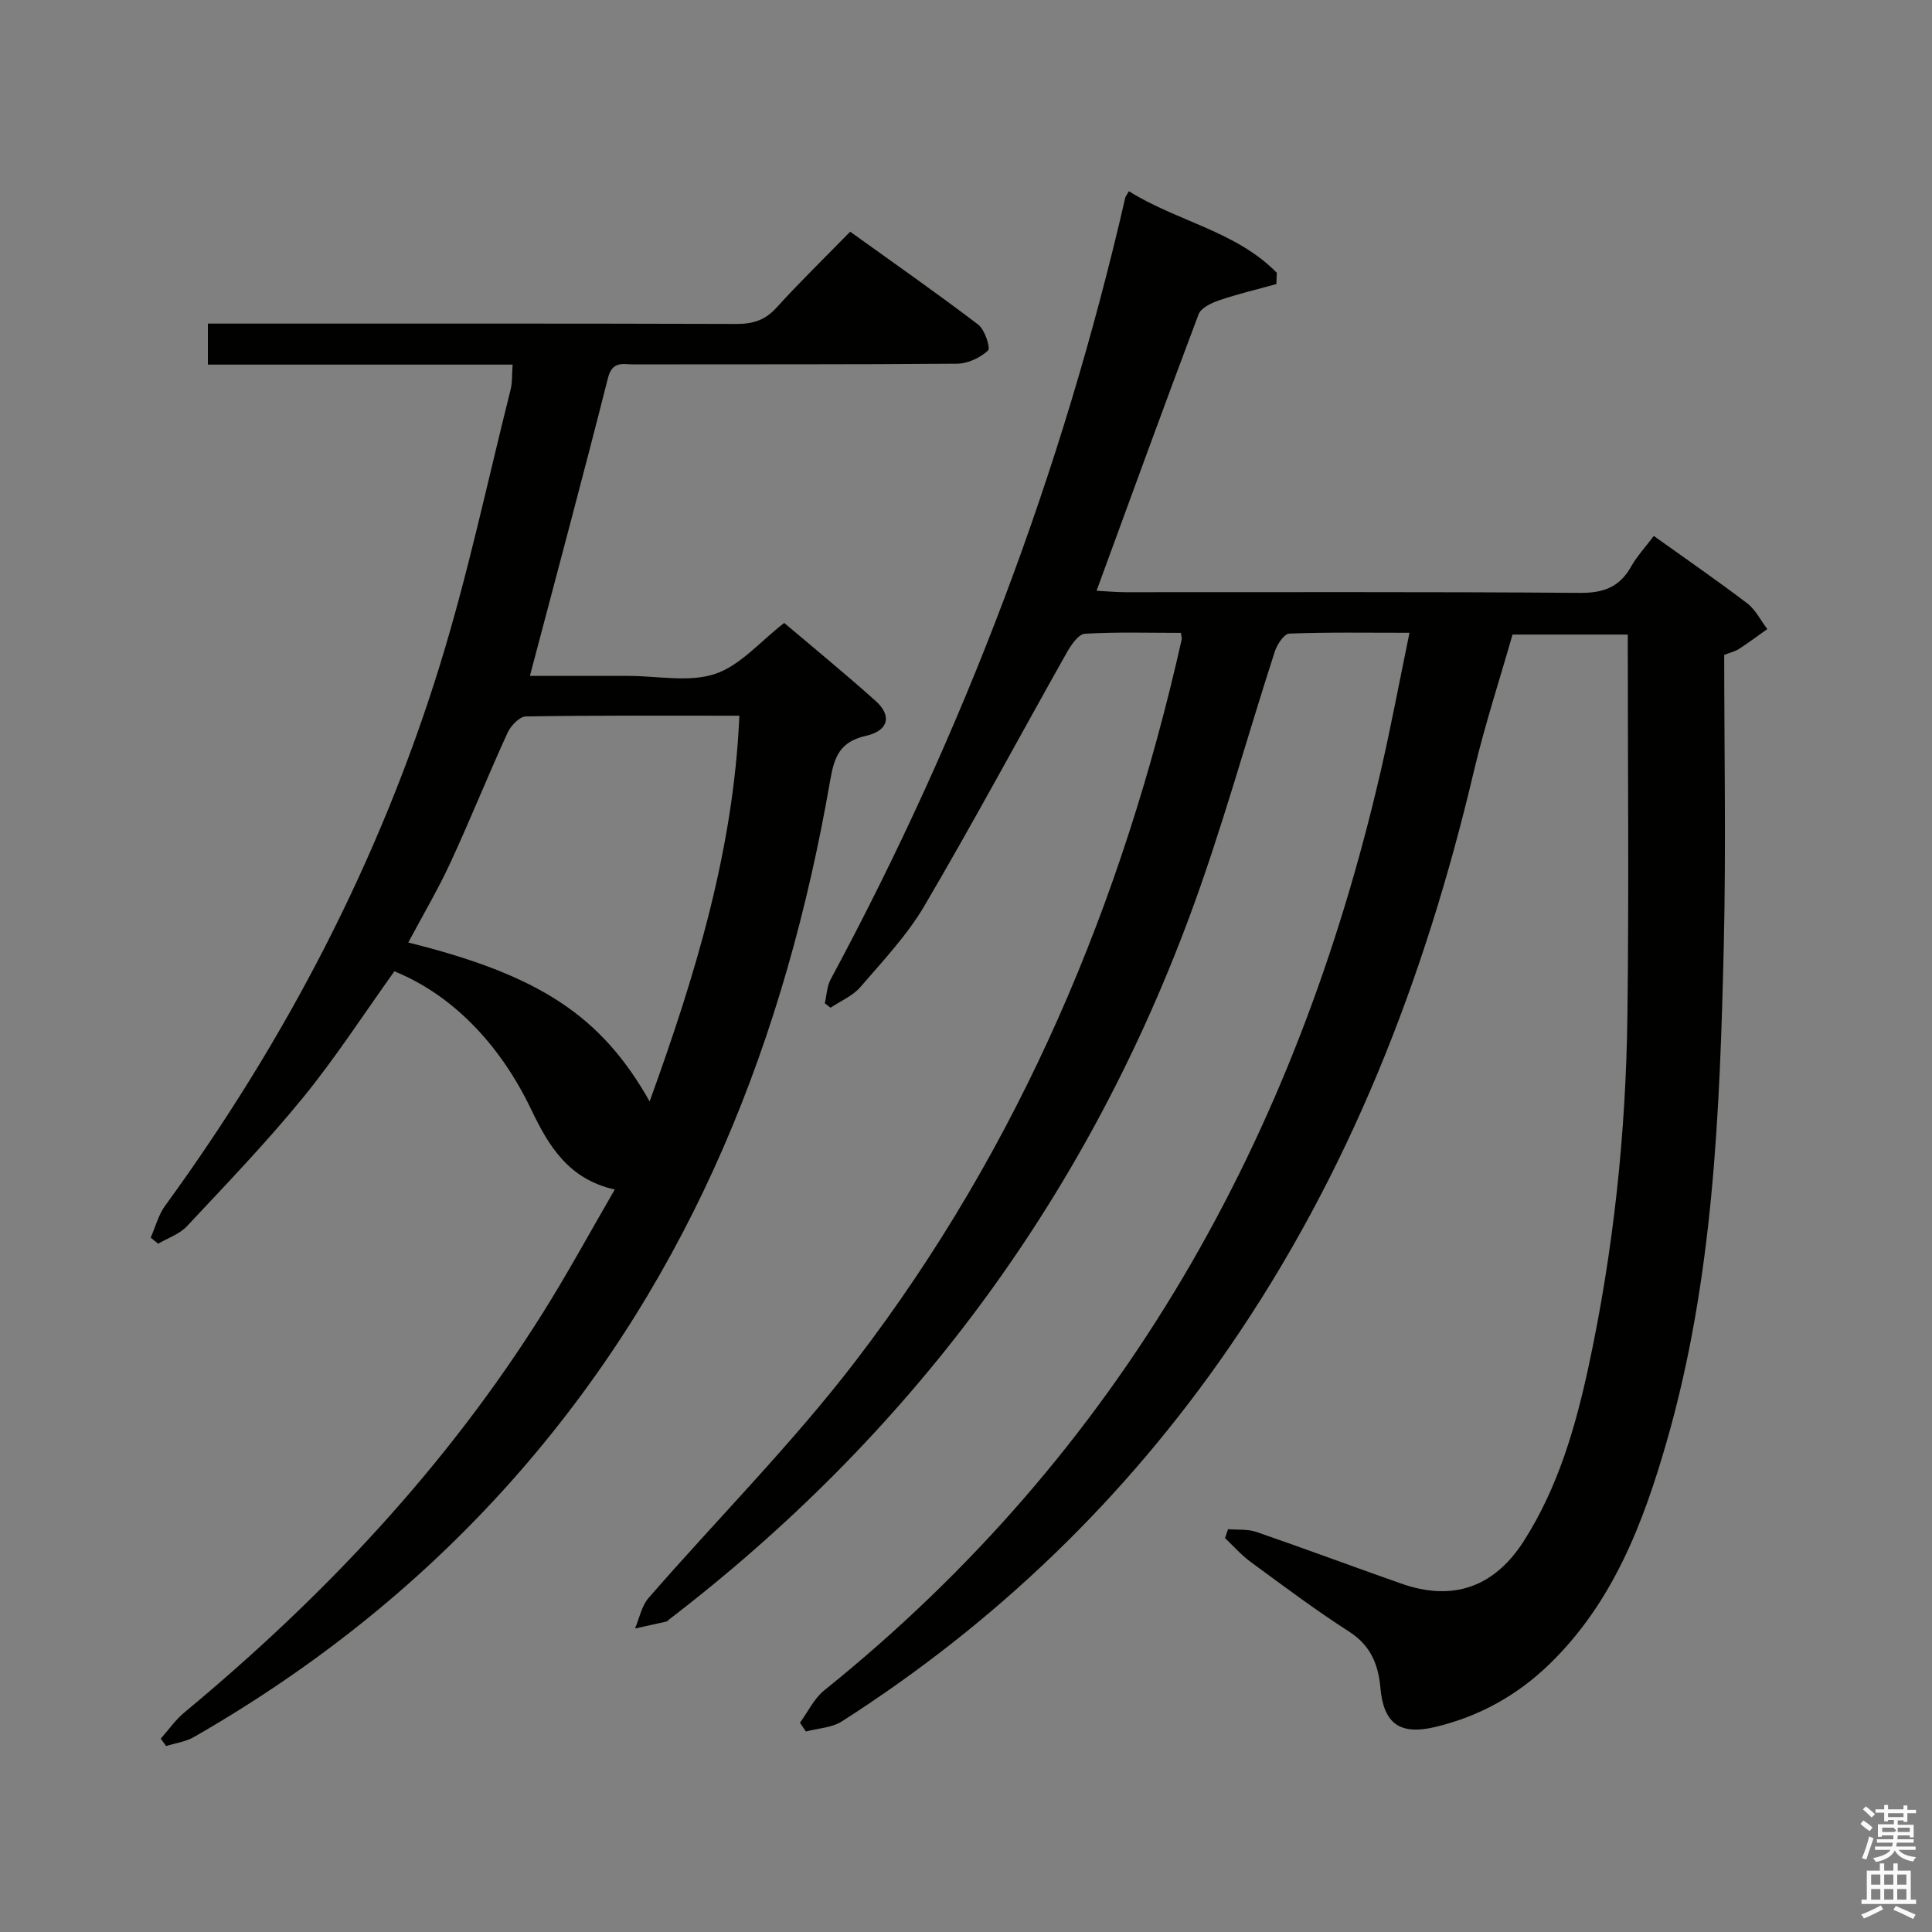 <svg enable-background="new 0 0 400 400" viewBox="0 0 400 400" xmlns="http://www.w3.org/2000/svg"><rect x="0" y="0" width="400" height="400" fill="#808080" stroke="none"/><path d="m385.2 377.6.6-.7c.6.4 1.3.9 1.9 1.5l-.6.7c-.8-.5-1.4-1-1.9-1.5zm.3 7.1c.6-1.4 1.1-2.9 1.5-4.5.3.1.6.3.9.4-.5 1.4-1 2.9-1.5 4.4zm.2-10.1.6-.6c.7.5 1.3 1.1 1.9 1.6l-.7.7c-.6-.6-1.2-1.2-1.8-1.7zm8.4-.8h.8v.9h1.8v.7h-1.8v1.8h-.8v-.3h-1.2v.9h3.3v2.6h-.8v-.4h-2.5c0 .3 0 .6-.1.8h3.4v.7h-3.5c0 .3-.1.6-.1.8h4v.7h-3.5c.7.9 1.9 1.3 3.6 1.5-.2.2-.4.5-.6.9-1.9-.3-3.2-1.1-3.8-2.3-.5 1.1-1.8 2-3.9 2.4-.2-.3-.4-.5-.6-.8 1.9-.4 3.1-.9 3.6-1.7h-3.2v-.7h3.5c.1-.2.1-.5.2-.8h-3.3v-.7h3.4c0-.2 0-.5 0-.8h-2.4v.3h-.8v-2.6h3.3v-.9h-1.2v.3h-.8v-1.8h-1.8v-.7h1.8v-.9h.8v.9h3.2zm-4.4 5.5h2.4c1-.3 0-.6 0-.9h-2.4zm1.2-3.1h3.2v-.8h-3.2zm4.4 2.2h-2.4v.9h2.5v-.9z" fill="#fafafb"/><path d="m389.2 385.8h.9v1.5h1.9v-1.5h.9v1.5h2.7v6h1.1v.9h-11.3v-.9h1.1v-6h2.7zm.2 8.7.5.8c-1.2.6-2.5 1.3-4 1.9-.2-.3-.3-.6-.6-.8 1.6-.6 3-1.3 4.1-1.9zm-2-4.3h1.9v-2.1h-1.9zm0 3.1h1.9v-2.2h-1.9zm2.7-3.1h1.9v-2.1h-1.9zm0 3.1h1.9v-2.2h-1.9zm2.4 1.3c1.4.6 2.7 1.2 4.1 1.8l-.5.9c-1.5-.7-2.8-1.4-4.1-1.9zm2.2-6.5h-1.9v2.1h1.9zm-1.9 5.2h1.9v-2.2h-1.9z" fill="#fafafb"/><g fill="#010100"><path d="m254.25 316.6c1.96.17 4.06-.05 5.87.57 10.05 3.46 20.01 7.19 30.04 10.71 10.6 3.73 19.2.76 25.31-8.8 7.09-11.09 10.7-23.52 13.44-36.23 5.15-23.96 7.73-48.24 8.03-72.7.33-26.13.07-52.26.07-78.77-7.14 0-15.05 0-23.86 0-2.6 9.14-5.73 18.69-8.03 28.42-10.09 42.75-25.73 83.09-50.82 119.44-21.47 31.11-48.18 56.8-79.99 77.15-2.08 1.33-4.95 1.43-7.46 2.1-.41-.61-.82-1.21-1.23-1.82 1.66-2.26 2.92-5 5.03-6.7 61.56-49.51 97.71-114.36 115.25-190.47 2.12-9.21 3.85-18.5 5.92-28.49-8.7 0-16.8-.14-24.88.17-1.06.04-2.51 2.2-2.98 3.64-5.99 18.45-11.07 37.24-17.85 55.39-21.9 58.68-57.96 107.06-107.7 145.18-.13.1-.24.28-.38.32-2.18.5-4.37.97-6.56 1.46.91-2.13 1.36-4.66 2.8-6.32 14.3-16.44 29.78-31.95 42.98-49.21 33.98-44.4 55.18-94.85 67.4-149.22.07-.3-.07-.65-.16-1.39-6.59 0-13.25-.21-19.87.18-1.31.08-2.82 2.26-3.69 3.79-9.86 17.5-19.36 35.21-29.53 52.53-3.59 6.11-8.61 11.42-13.27 16.83-1.58 1.84-4.09 2.88-6.18 4.28-.39-.31-.79-.62-1.18-.93.38-1.65.43-3.49 1.2-4.93 27.57-51.22 47.97-105.13 61-161.83.07-.3.31-.57.76-1.36 9.88 6.22 22.14 8.23 30.62 16.89-.03.78-.06 1.55-.09 2.33-3.95 1.1-7.95 2.04-11.83 3.36-1.61.55-3.78 1.57-4.28 2.91-7.09 18.78-13.94 37.66-21.12 57.23 2.26.12 4.16.3 6.06.3 31.33.02 62.66-.11 93.99.14 4.91.04 8.23-1.19 10.62-5.44 1.21-2.15 2.95-4.01 4.7-6.35 6.52 4.67 13.04 9.16 19.34 13.95 1.73 1.32 2.79 3.53 4.16 5.33-1.94 1.38-3.85 2.82-5.85 4.11-.81.53-1.82.75-3.07 1.24 0 19.88.38 39.88-.08 59.85-.82 34.74-2.14 69.49-11.88 103.2-4.87 16.88-11.12 33.13-24.11 45.79-6.72 6.55-14.59 10.92-23.7 13.11-7.36 1.77-10.75-.64-11.41-8.09-.43-4.83-2.02-8.78-6.48-11.64-7-4.49-13.66-9.5-20.37-14.42-1.94-1.42-3.56-3.28-5.32-4.94.21-.64.42-1.25.62-1.85z"/><path d="m106.13 75.49c-21.09 0-41.86 0-63.09 0 0-2.92 0-5.44 0-8.49h5.45c34.66 0 69.32-.04 103.97.07 3.41.01 5.93-.76 8.28-3.35 4.8-5.28 9.92-10.27 15.28-15.75 9.14 6.57 17.96 12.73 26.51 19.24 1.37 1.04 2.59 4.84 2.03 5.36-1.62 1.5-4.18 2.71-6.38 2.73-22.33.19-44.65.1-66.98.15-2.13 0-4.41-.81-5.32 2.78-5.17 20.42-10.64 40.75-16.17 61.71h18.44 2c6 0 12.46 1.38 17.86-.4 5.23-1.73 9.37-6.72 14.35-10.57 6.11 5.18 12.66 10.53 18.95 16.17 3.36 3.01 2.7 6.12-1.97 7.19-5.36 1.22-6.58 4.18-7.44 9.14-9.21 53.19-28.37 102-64.29 143.22-19.33 22.18-41.96 40.31-67.44 54.93-1.72.99-3.84 1.27-5.78 1.88-.37-.51-.74-1.02-1.11-1.53 1.61-1.81 3.01-3.86 4.85-5.39 28.9-23.96 54.36-51.01 74.36-82.92 5.1-8.14 9.69-16.59 14.79-25.38-9.61-2.16-13.7-9.04-17.32-16.61-6.65-13.89-16.68-23.86-28.31-28.57-6.23 8.69-12.09 17.78-18.88 26.11-7.56 9.27-15.88 17.92-24.06 26.66-1.53 1.64-3.95 2.44-5.96 3.63-.52-.42-1.04-.84-1.55-1.26.98-2.21 1.59-4.69 2.98-6.6 24.98-34.29 44.39-71.47 56.91-111.99 5.77-18.68 9.83-37.89 14.6-56.88.4-1.58.29-3.25.44-5.28zm-21.6 119.65c27.14 6.74 39.94 15.15 49.97 32.9 9.43-26.05 17.36-51.92 18.58-79.86-15.29 0-29.75-.09-44.2.15-1.32.02-3.14 1.94-3.81 3.41-4.07 8.9-7.71 17.99-11.81 26.86-2.55 5.52-5.66 10.77-8.73 16.54z"/></g></svg>